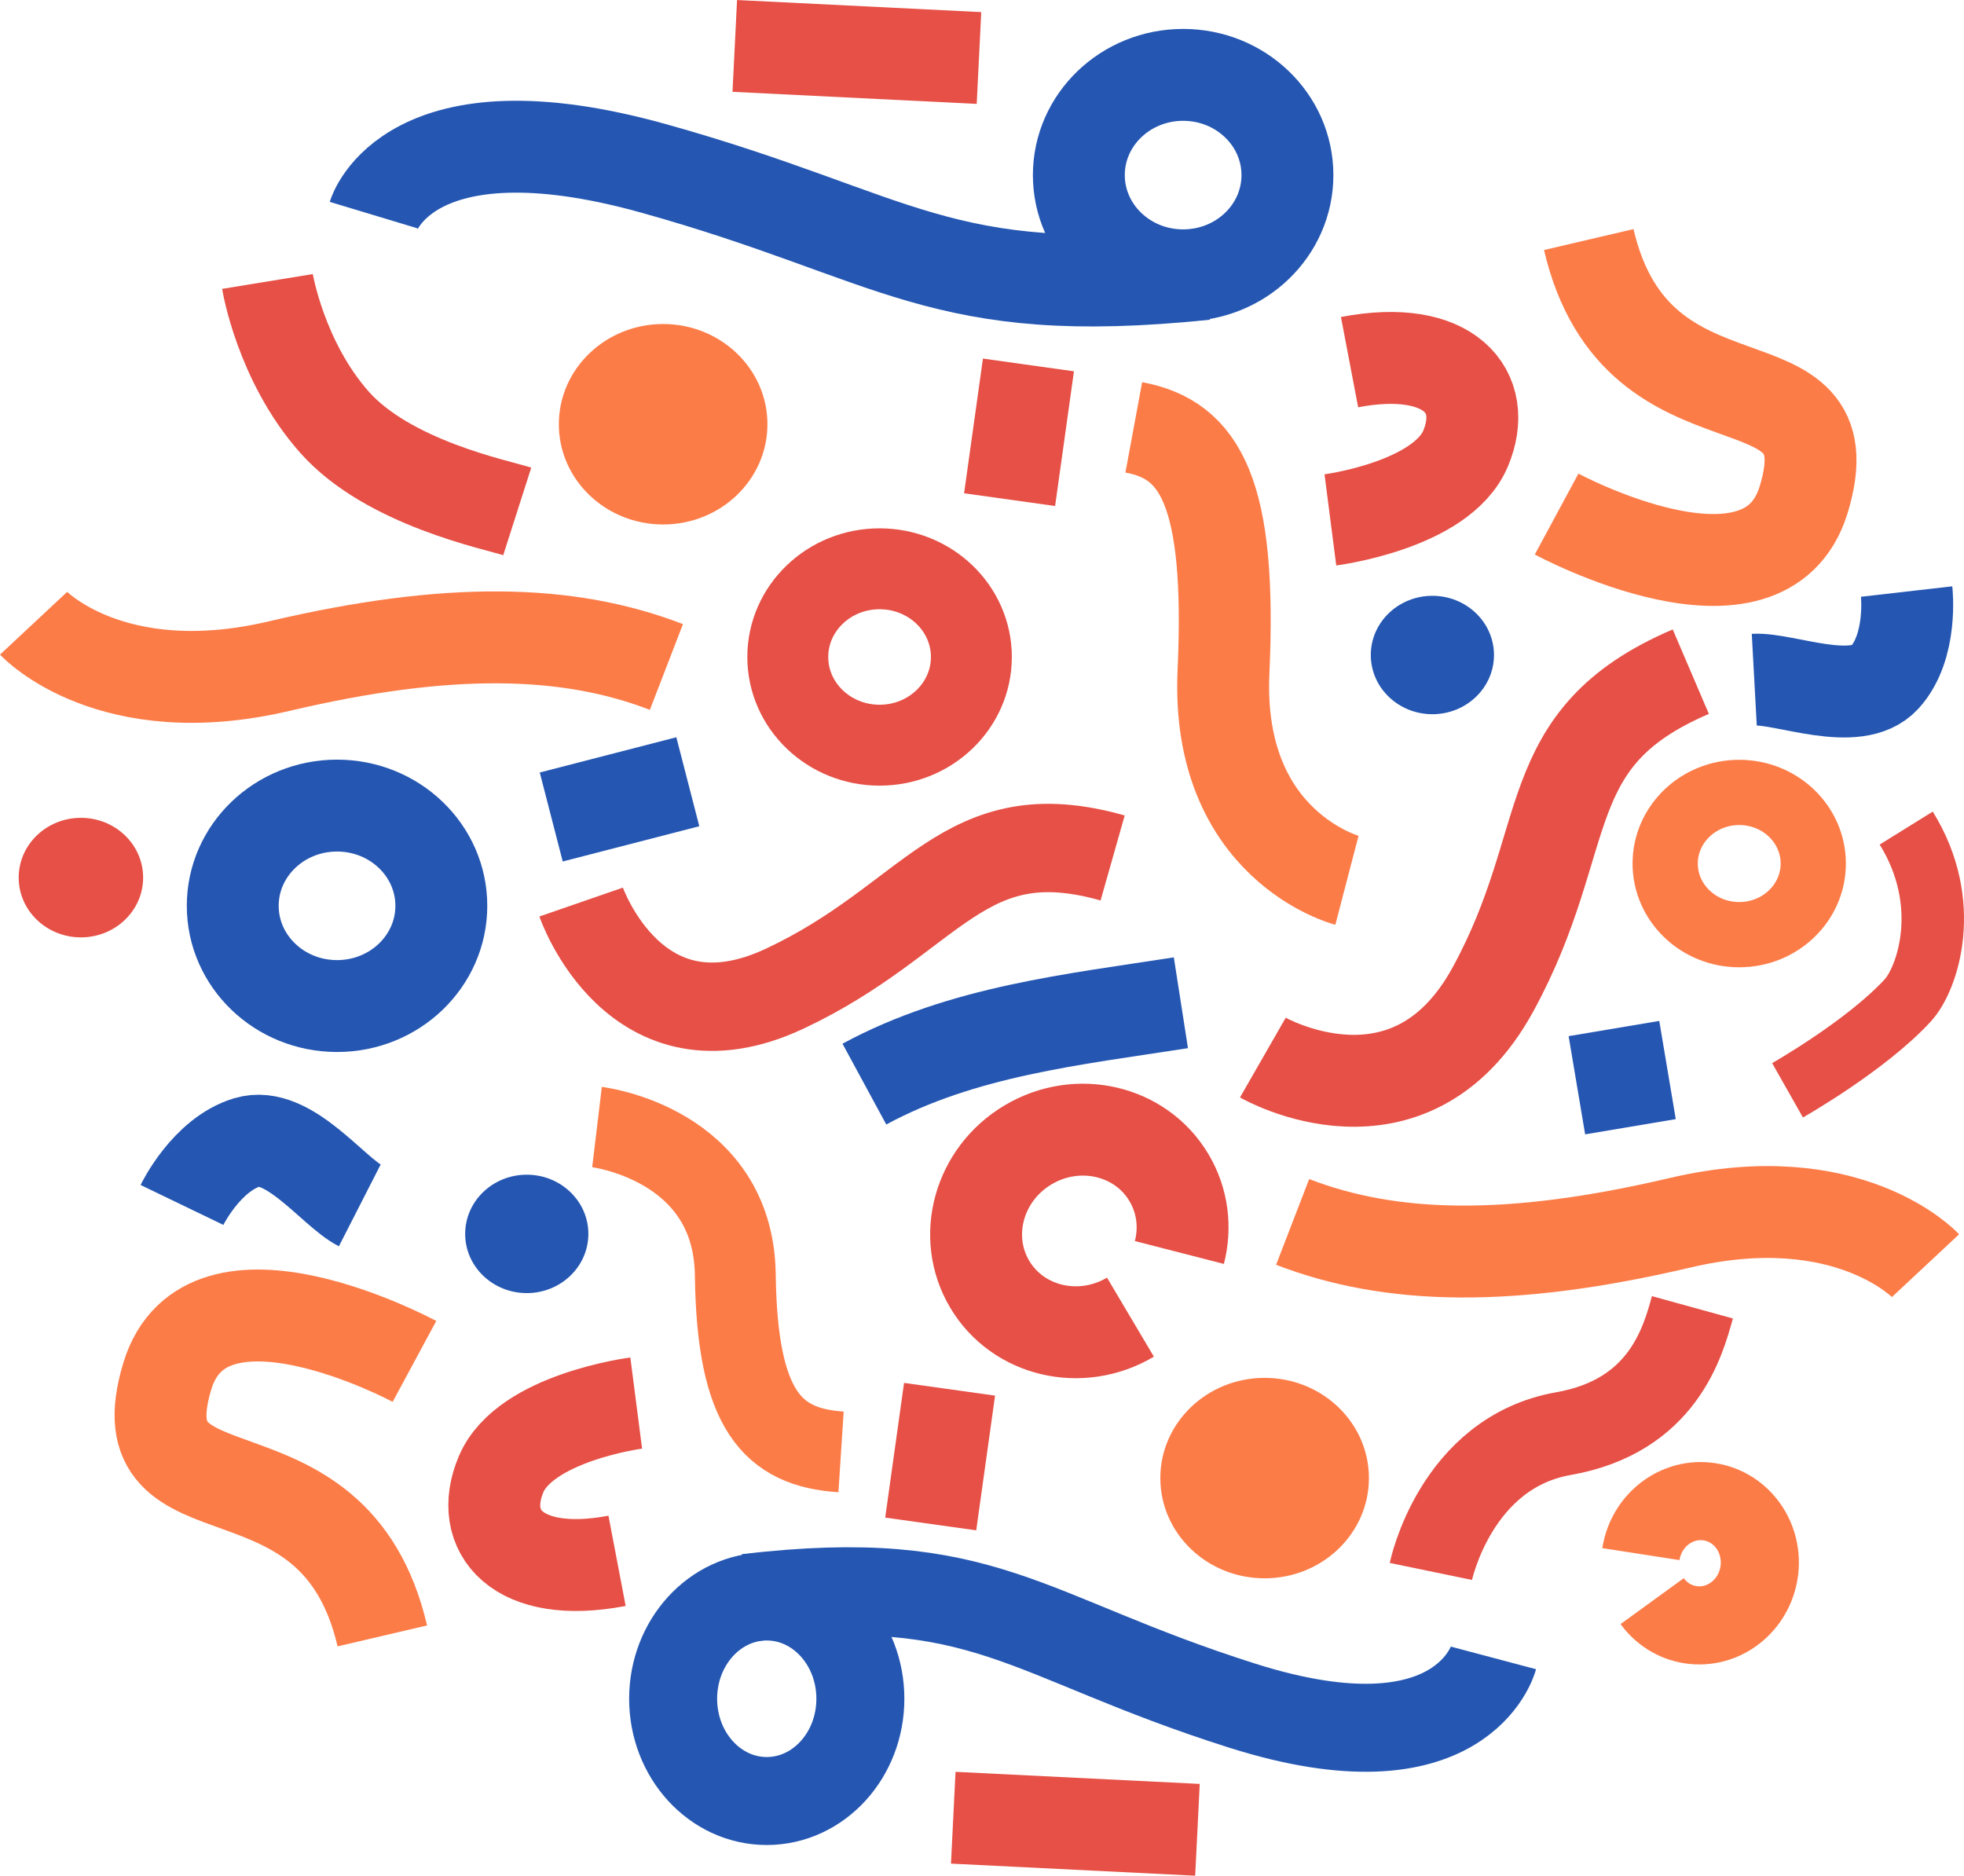 <?xml version="1.0" encoding="UTF-8" standalone="no"?>
<!-- Created with Inkscape (http://www.inkscape.org/) -->

<svg
   width="37.72mm"
   height="36.024mm"
   viewBox="0 0 37.72 36.024"
   version="1.1"
   id="svg1"
   xml:space="preserve"
   xmlns="http://www.w3.org/2000/svg"
   xmlns:svg="http://www.w3.org/2000/svg"><defs
     id="defs1" /><g
     id="layer1"
     transform="translate(-575.688,-75.235)"><ellipse
       style="fill:none;fill-opacity:1;stroke:#e65046;stroke-width:1.554;stroke-dasharray:none;stroke-opacity:1"
       id="path7-62-5"
       cx="592.581"
       cy="87.853"
       rx="1.763"
       ry="1.694" /><ellipse
       style="fill:#fc7c48;fill-opacity:1;stroke:none;stroke-width:1.765;stroke-dasharray:none;stroke-opacity:1"
       id="path7-61-9-3"
       cx="588.424"
       cy="83.383"
       rx="2.003"
       ry="1.925" /><ellipse
       style="fill:#2557b2;fill-opacity:1;stroke:none;stroke-width:1.043;stroke-dasharray:none;stroke-opacity:1"
       id="path7-61-8-0-5"
       cx="603.198"
       cy="87.815"
       rx="1.183"
       ry="1.137" /><ellipse
       style="fill:none;fill-opacity:1;stroke:#2557b2;stroke-width:1.765;stroke-dasharray:none;stroke-opacity:1"
       id="path7-6-8-6"
       cx="582.161"
       cy="92.632"
       rx="2.003"
       ry="1.925" /><ellipse
       style="fill:none;fill-opacity:1;stroke:#fc7c48;stroke-width:1.253;stroke-dasharray:none;stroke-opacity:1"
       id="path7-7-1-2"
       cx="609.091"
       cy="91.82"
       rx="1.422"
       ry="1.366" /><ellipse
       style="fill:none;fill-opacity:1;stroke:#2557b2;stroke-width:1.765;stroke-dasharray:none;stroke-opacity:1"
       id="path7-59-31-9"
       cx="598.411"
       cy="78.598"
       rx="2.003"
       ry="1.925" /><path
       style="fill:none;fill-opacity:1;stroke:#fc7c48;stroke-width:1.765;stroke-dasharray:none;stroke-opacity:1"
       d="m 576.333,87.205 c 0,0 1.481,1.585 4.718,0.823 3.237,-0.761 5.538,-0.716 7.436,0.017"
       id="path14-1-1" /><path
       style="fill:none;fill-opacity:1;stroke:#fc7c48;stroke-width:1.765;stroke-dasharray:none;stroke-opacity:1"
       d="m 605.584,85.108 c 0,0 4.005,2.16 4.746,-0.281 0.91,-2.997 -3.19,-0.975 -4.129,-4.991"
       id="path14-3-0-2" /><path
       style="fill:none;fill-opacity:1;stroke:#fc7c48;stroke-width:1.765;stroke-dasharray:none;stroke-opacity:1"
       d="m 601.557,92.142 c 0,0 -2.522,-0.658 -2.371,-4.005 0.156,-3.447 -0.446,-4.458 -1.723,-4.694"
       id="path14-3-8-3-70" /><path
       style="fill:none;fill-opacity:1;stroke:#e65046;stroke-width:1.765;stroke-dasharray:none;stroke-opacity:1"
       d="m 599.942,95.547 c 0,0 2.82,1.618 4.42,-1.311 1.6,-2.929 0.8,-4.818 3.799,-6.101"
       id="path15-40-9" /><path
       style="fill:none;fill-opacity:1;stroke:#e65046;stroke-width:1.697;stroke-dasharray:none;stroke-opacity:1"
       d="m 586.849,92.56 c 0,0 1.04,3.008 3.906,1.665 2.867,-1.343 3.418,-3.33 6.302,-2.512"
       id="path15-6-3-3" /><path
       style="fill:none;fill-opacity:1;stroke:#2557b2;stroke-width:1.765;stroke-dasharray:none;stroke-opacity:1"
       d="m 582.866,79.367 c 0,0 0.667,-2.211 5.374,-0.898 4.707,1.312 5.477,2.558 10.594,2.029"
       id="path16-9-6" /><path
       style="fill:none;fill-opacity:1;stroke:#e65046;stroke-width:1.765;stroke-dasharray:none;stroke-opacity:1"
       d="m 585.622,85.057 c -0.406,-0.13 -2.477,-0.547 -3.512,-1.715 -1.035,-1.169 -1.285,-2.701 -1.285,-2.701"
       id="path17-8-9-0" /><path
       style="fill:#fc7c48;fill-opacity:1;stroke:#2557b2;stroke-width:1.765;stroke-dasharray:none;stroke-opacity:1"
       d="m 606.685,94.989 0.317,1.886"
       id="path18-6-6" /><path
       style="fill:#000000;fill-opacity:1;stroke:#2557b2;stroke-width:1.765;stroke-dasharray:none;stroke-opacity:1"
       d="m 586.275,90.926 2.623,-0.677"
       id="path18-0-9-2" /><path
       style="fill:#fc7c48;fill-opacity:1;stroke:#2557b2;stroke-width:1.765;stroke-dasharray:none;stroke-opacity:1"
       d="m 592.289,96.056 c 1.879,-1.018 4.02,-1.241 6.079,-1.562"
       id="path18-0-6-33-6" /><path
       style="fill:#fc7c48;fill-opacity:1;stroke:#e65046;stroke-width:1.765;stroke-dasharray:none;stroke-opacity:1"
       d="m 595.44,82.244 -0.362,2.587"
       id="path18-0-4-80-1" /><path
       style="fill:#fc7c48;fill-opacity:1;stroke:#e65046;stroke-width:1.765;stroke-dasharray:none;stroke-opacity:1"
       d="m 589.8,76.117 4.69,0.232"
       id="path18-0-4-8-5-8" /><path
       style="fill:none;fill-opacity:1;stroke:#e65046;stroke-width:1.765;stroke-dasharray:none;stroke-opacity:1"
       d="m 601.239,85.22 c 0,0 2.135,-0.275 2.596,-1.369 0.461,-1.094 -0.308,-2.027 -2.228,-1.661"
       id="path19-6-7" /><path
       style="fill:none;fill-opacity:1;stroke:#2557b2;stroke-width:1.765;stroke-dasharray:none;stroke-opacity:1"
       d="m 609.38,88.289 c 0.587,-0.032 1.957,0.554 2.502,-0.04 0.545,-0.595 0.424,-1.653 0.424,-1.653"
       id="path20-6-9" /><path
       id="path7-62-4-2"
       style="fill:none;stroke:#e65046;stroke-width:1.765"
       d="m 597.399,100.532 c -0.951,0.564 -2.162,0.281 -2.704,-0.634 -0.542,-0.914 -0.211,-2.113 0.741,-2.677 0.951,-0.564 2.162,-0.281 2.704,0.634 0.265,0.446 0.321,0.96 0.199,1.435" /><path
       id="path7-62-4-9-0"
       style="fill:none;stroke:#fc7c48;stroke-width:1.5;stroke-dasharray:none;stroke-opacity:1"
       d="m 607.203,105.083 c 0.101,-0.652 0.691,-1.102 1.317,-1.005 0.627,0.097 1.053,0.704 0.952,1.356 -0.101,0.652 -0.691,1.102 -1.317,1.005 -0.306,-0.047 -0.564,-0.216 -0.736,-0.453" /><ellipse
       style="fill:#fc7c48;fill-opacity:1;stroke:none;stroke-width:1.765;stroke-dasharray:none;stroke-opacity:1"
       id="path7-61-9-6-2"
       cx="-599.976"
       cy="-103.623"
       transform="scale(-1)"
       rx="2.003"
       ry="1.925" /><ellipse
       style="fill:#e65046;fill-opacity:1;stroke:none;stroke-width:1.053;stroke-dasharray:none;stroke-opacity:1"
       id="path7-61-5-9-2-3"
       cx="-577.242"
       cy="-92.09"
       transform="scale(-1)"
       rx="1.195"
       ry="1.148" /><ellipse
       style="fill:#2557b2;fill-opacity:1;stroke:none;stroke-width:1.043;stroke-dasharray:none;stroke-opacity:1"
       id="path7-61-8-0-6-7"
       cx="-585.805"
       cy="-98.933"
       transform="scale(-1)"
       rx="1.183"
       ry="1.137" /><ellipse
       style="fill:none;fill-opacity:1;stroke:#2557b2;stroke-width:1.69;stroke-dasharray:none;stroke-opacity:1"
       id="path7-59-31-6-5"
       cx="-590.414"
       cy="-107.861"
       transform="scale(-1)"
       rx="1.798"
       ry="1.964" /><path
       style="fill:none;fill-opacity:1;stroke:#fc7c48;stroke-width:1.765;stroke-dasharray:none;stroke-opacity:1"
       d="m 612.669,99.543 c 0,0 -1.481,-1.585 -4.718,-0.823 -3.237,0.761 -5.538,0.716 -7.437,-0.017"
       id="path14-1-9-9" /><path
       style="fill:none;fill-opacity:1;stroke:#fc7c48;stroke-width:1.765;stroke-dasharray:none;stroke-opacity:1"
       d="m 583.648,101.382 c 0,0 -4.005,-2.16 -4.746,0.281 -0.91,2.997 3.19,0.975 4.129,4.991"
       id="path14-3-0-8-2" /><path
       style="fill:none;fill-opacity:1;stroke:#fc7c48;stroke-width:1.553;stroke-dasharray:none;stroke-opacity:1"
       d="m 587.154,96.881 c 0,0 2.623,0.315 2.656,2.838 0.034,2.598 0.708,3.315 2.031,3.401"
       id="path14-3-8-3-7-2" /><path
       style="fill:none;fill-opacity:1;stroke:#2557b2;stroke-width:1.69;stroke-dasharray:none;stroke-opacity:1"
       d="m 604.372,107.077 c 0,0 -0.599,2.256 -4.825,0.917 -4.227,-1.339 -4.918,-2.61 -9.513,-2.071"
       id="path16-9-2-8" /><path
       style="fill:none;fill-opacity:1;stroke:#e65046;stroke-width:1.613;stroke-dasharray:none;stroke-opacity:1"
       d="m 608.192,100.343 c -0.185,0.671 -0.573,2.091 -2.477,2.426 -2.074,0.365 -2.546,2.647 -2.546,2.647"
       id="path17-8-9-9-9" /><path
       style="fill:#fc7c48;fill-opacity:1;stroke:#e65046;stroke-width:1.765;stroke-dasharray:none;stroke-opacity:1"
       d="m 593.563,104.504 0.362,-2.587"
       id="path18-0-4-80-7-7" /><path
       style="fill:#fc7c48;fill-opacity:1;stroke:#e65046;stroke-width:1.765;stroke-dasharray:none;stroke-opacity:1"
       d="m 598.686,110.378 -4.69,-0.232"
       id="path18-0-4-8-5-6-3" /><path
       style="fill:none;fill-opacity:1;stroke:#e65046;stroke-width:1.765;stroke-dasharray:none;stroke-opacity:1"
       d="m 587.907,102.182 c 0,0 -2.135,0.275 -2.596,1.369 -0.461,1.094 0.308,2.027 2.228,1.661"
       id="path19-6-1-6" /><path
       style="fill:none;fill-opacity:1;stroke:#e65046;stroke-width:1.2;stroke-dasharray:none;stroke-opacity:1"
       d="m 610.019,96.175 c 0,0 1.509,-0.855 2.311,-1.729 0.381,-0.416 0.867,-1.86 -0.032,-3.307"
       id="path19-6-1-9-1" /><path
       style="fill:none;fill-opacity:1;stroke:#2557b2;stroke-width:1.765;stroke-dasharray:none;stroke-opacity:1"
       d="m 582.598,98.385 c -0.519,-0.265 -1.375,-1.448 -2.162,-1.211 -0.787,0.237 -1.253,1.203 -1.253,1.203"
       id="path20-6-3-2" /></g></svg>
